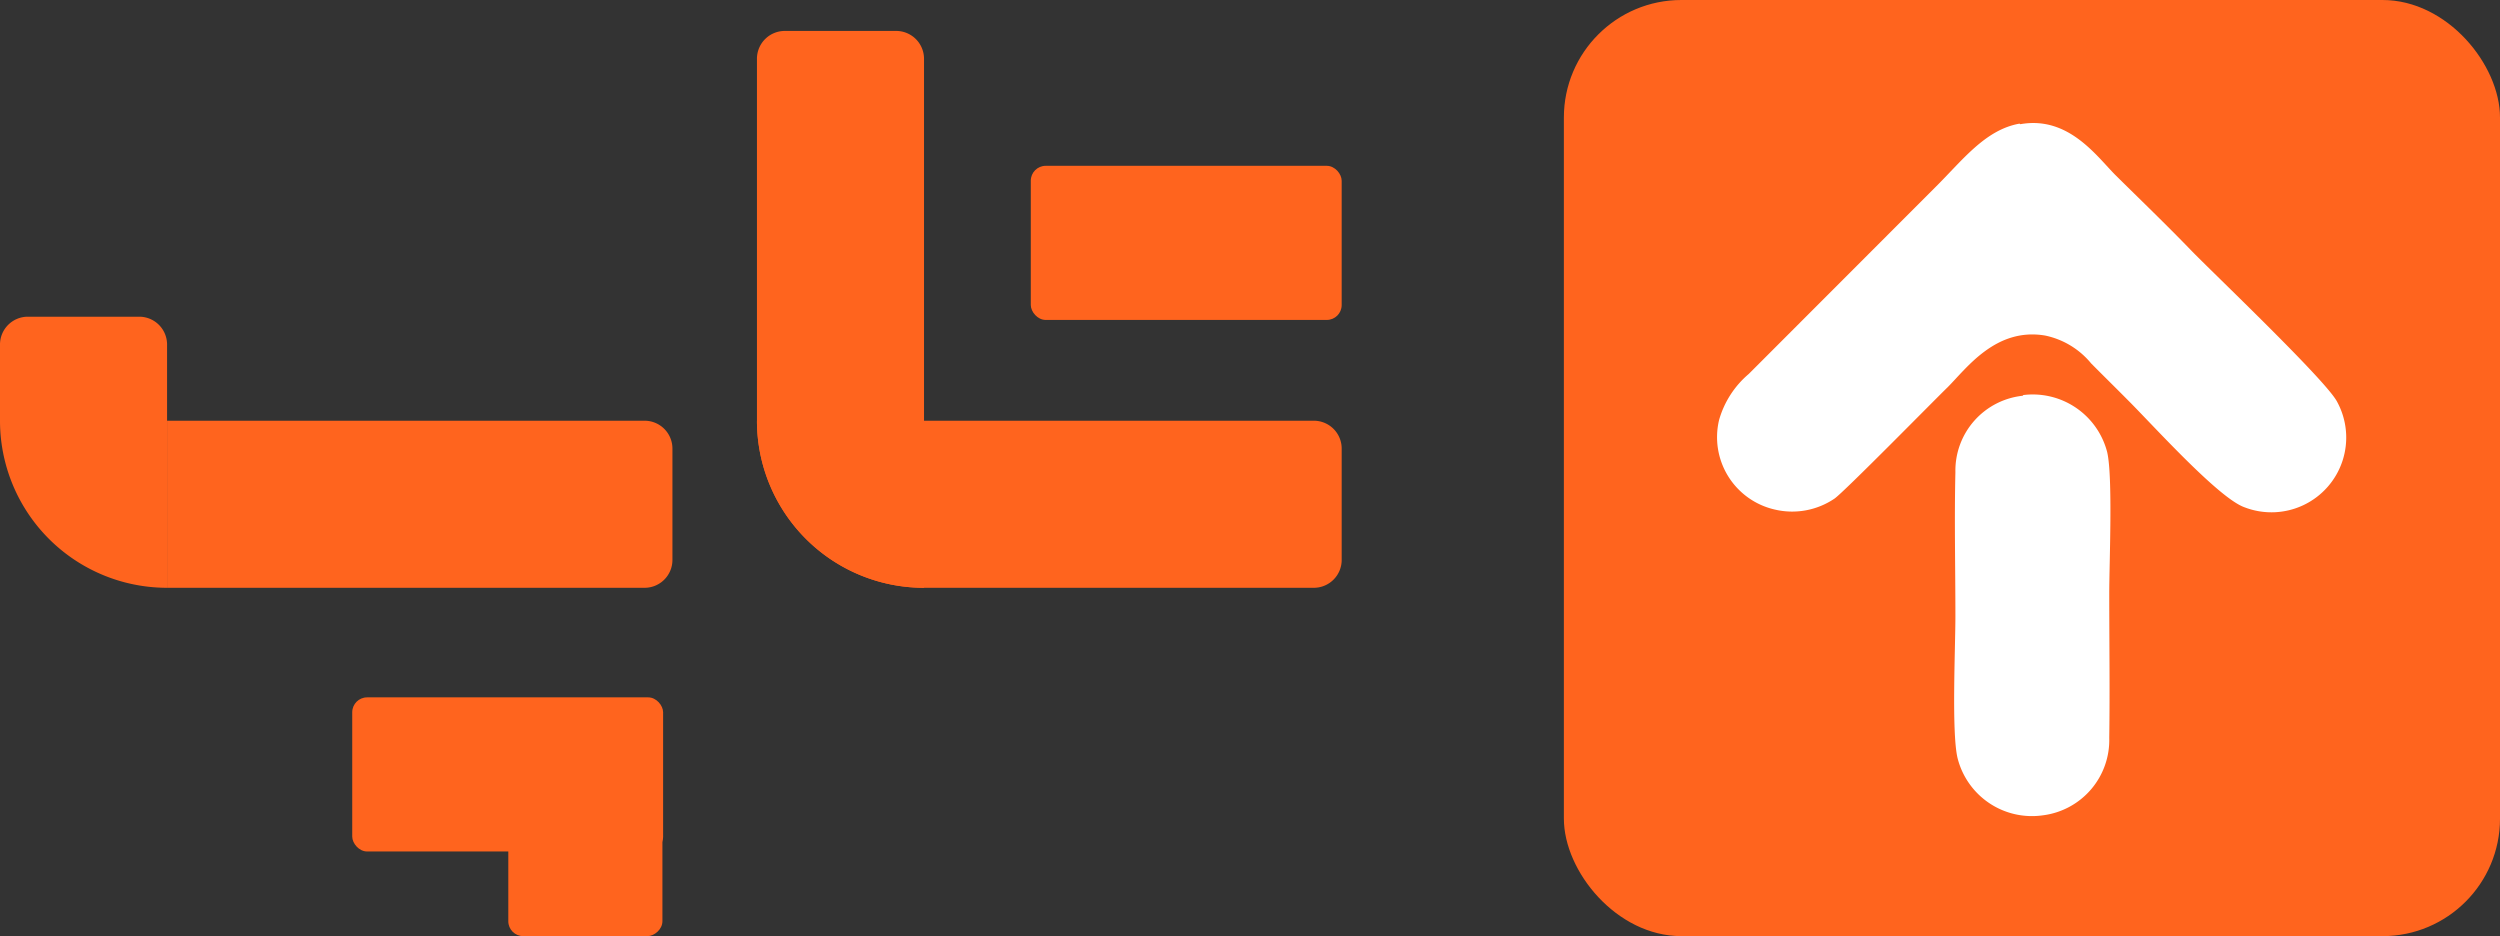 <svg xmlns="http://www.w3.org/2000/svg" viewBox="0 0 335.683 125.697">
    <rect x="0" y="0" width="335.683" height="125.697" fill="#333333" stroke="none"/>
    <g transform="translate(-450 -125)">
        <path
            d="M54.37,30.22h74.775a3.739,3.739,0,0,1,3.739,3.739V48.914a3.739,3.739,0,0,1-3.739,3.739H76.8A22.432,22.432,0,0,1,54.37,30.22h0Z"
            transform="translate(497.268 151.272)" fill="#ff641e" />
        <path
            d="M12,30.22H76.119a3.739,3.739,0,0,1,3.739,3.739V48.914a3.739,3.739,0,0,1-3.739,3.739H12V30.22Z"
            transform="translate(460.432 151.272)" fill="#ff641e" />
        <path
            d="M22.432,0h48.6a3.739,3.739,0,0,1,3.739,3.739V18.694a3.739,3.739,0,0,1-3.739,3.739H0A22.432,22.432,0,0,1,22.432,0Z"
            transform="translate(551.638 203.925) rotate(-90)" fill="#ff641e" />
        <path
            d="M22.432,0H32.658A3.739,3.739,0,0,1,36.4,3.739V18.694a3.739,3.739,0,0,1-3.739,3.739H0A22.432,22.432,0,0,1,22.432,0Z"
            transform="translate(450 203.925) rotate(-90)" fill="#ff641e" />
        <rect width="41.743" height="20.694" rx="2" transform="translate(497.295 218.637)"
            fill="#ff641e" />
        <rect width="29.947" height="20.694" rx="2"
            transform="translate(518.251 250.697) rotate(-90)" fill="#ff641e" />
        <rect width="41.743" height="20.694" rx="2" transform="translate(588.408 147.265)"
            fill="#ff641e" />
        <rect width="125.697" height="125.697" rx="15.78" transform="translate(659.987 125)"
            fill="#ff641e" />
        <path
            d="M163.949,8.919c-4.636.823-7.683,4.954-11.347,8.58L127.59,42.53a12.618,12.618,0,0,0-3.982,6.169,9.964,9.964,0,0,0,7.477,12.039,10.132,10.132,0,0,0,8-1.458c1.159-.748,13.646-13.459,15.2-14.955,2.561-2.561,6.468-8.057,13.086-6.954a10.88,10.88,0,0,1,6.188,3.739c1.7,1.72,3.253,3.234,4.954,4.954,3.234,3.215,12.095,13.086,15.609,14.357a10.039,10.039,0,0,0,12.469-14.151c-1.477-2.879-17.03-17.647-19.7-20.432-3.309-3.421-6.655-6.636-10.057-10-2.524-2.524-6.318-8-12.786-6.842m.411,36.453a10.113,10.113,0,0,0-9.123,10.263c-.15,6.375,0,12.955,0,19.348,0,4.3-.523,15.553.28,19.012a10.3,10.3,0,0,0,11.478,7.721,10.188,10.188,0,0,0,8.9-10.394c.094-6.412,0-12.9,0-19.329,0-4.187.5-15.759-.28-19.049a10.319,10.319,0,0,0-11.347-7.646Z"
            transform="translate(557.222 132.681)" fill="#fff" fill-rule="evenodd" />
    </g>
</svg>